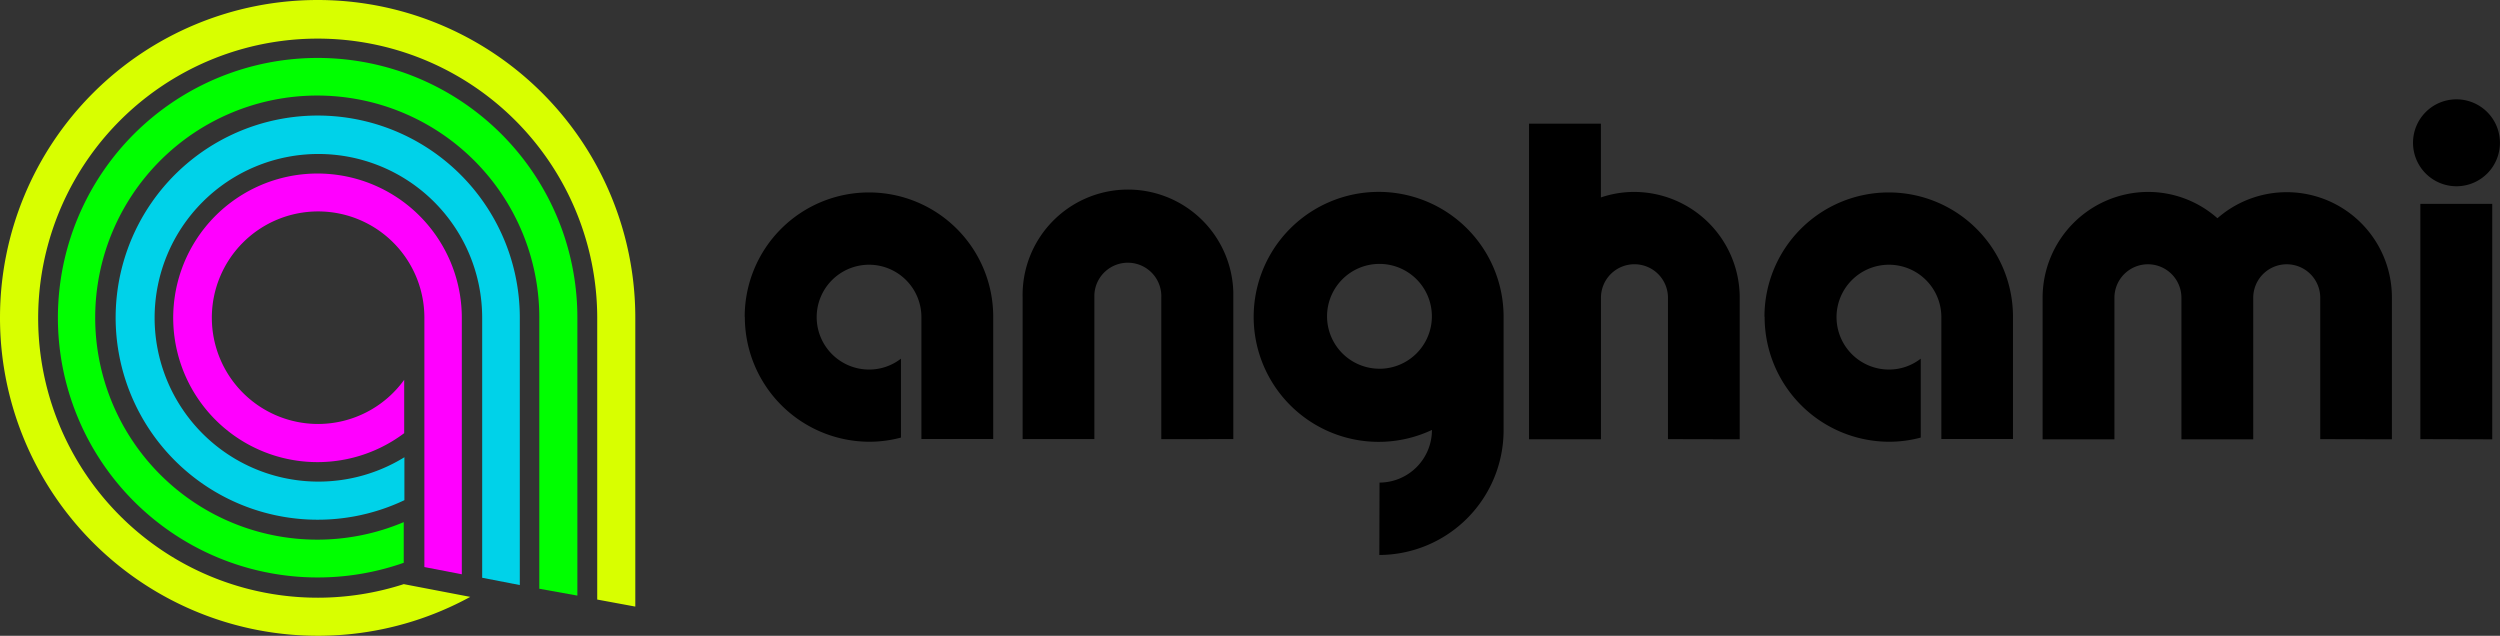 <svg xmlns="http://www.w3.org/2000/svg" width="78.467" height="19.955" viewBox="0 0 78.467 19.955">
  <rect x="0" y="0" width="78.467" height="19.955" fill="#333333" stroke="none"/>
  <g id="Group_5772" data-name="Group 5772" transform="translate(569.239 -796.442)">
    <path id="Path_47295" data-name="Path 47295" d="M-364.171,828.934a3.923,3.923,0,0,0-5.221-1.876,3.923,3.923,0,0,0-1.876,5.221,3.923,3.923,0,0,0,5.221,1.876,1.651,1.651,0,0,1-1.645,1.653l-.006,2.272a3.915,3.915,0,0,0,3.9-3.919v-3.555A3.923,3.923,0,0,0-364.171,828.934Zm-3.513,3.3a1.645,1.645,0,0,1-1.655-1.635v-.012a1.645,1.645,0,0,1,1.647-1.643,1.645,1.645,0,0,1,1.643,1.635A1.645,1.645,0,0,1-367.684,832.235Z" transform="translate(-158.248 -24.219)" fill="#000000"/>
    <path id="Path_47296" data-name="Path 47296" d="M-291.129,830.678a3.9,3.9,0,0,1,3.9-3.9,3.9,3.9,0,0,1,3.9,3.9v3.839h-2.248v-3.833a1.645,1.645,0,0,0-1.653-1.637,1.645,1.645,0,0,0-1.637,1.653,1.645,1.645,0,0,0,1.643,1.637,1.622,1.622,0,0,0,1-.342v2.477a3.806,3.806,0,0,1-1,.131,3.915,3.915,0,0,1-3.9-3.919Z" transform="translate(-222.729 -24.296)" fill="#000000"/>
    <path id="Path_47297" data-name="Path 47297" d="M-451.859,830.678a3.9,3.9,0,0,1,3.9-3.9,3.9,3.9,0,0,1,3.9,3.9v3.839h-2.254v-3.833a1.645,1.645,0,0,0-1.653-1.637A1.645,1.645,0,0,0-449.6,830.7a1.645,1.645,0,0,0,1.645,1.637,1.625,1.625,0,0,0,1-.342v2.477a3.821,3.821,0,0,1-1,.131,3.917,3.917,0,0,1-3.9-3.919Z" transform="translate(-94.006 -24.296)" fill="#000000"/>
    <path id="Path_47298" data-name="Path 47298" d="M-238.575,834.455v-4.437a1.051,1.051,0,0,0-1.052-1.051,1.051,1.051,0,0,0-1.051,1.051v4.443h-2.254v-4.443a1.051,1.051,0,0,0-1.052-1.051,1.051,1.051,0,0,0-1.051,1.051v4.443h-2.254v-4.443a3.32,3.32,0,0,1,3.308-3.322,3.281,3.281,0,0,1,2.179.826,3.3,3.3,0,0,1,4.659.31,3.3,3.3,0,0,1,.817,2.185v4.443Z" transform="translate(-257.839 -24.23)" fill="#000000"/>
    <path id="Path_47299" data-name="Path 47299" d="M-323.878,825.838V821.4a1.051,1.051,0,0,0-1.052-1.051,1.051,1.051,0,0,0-1.051,1.051v4.443h-2.258v-9.907h2.256v2.316a3.253,3.253,0,0,1,1.051-.173,3.319,3.319,0,0,1,3.306,3.321v4.443Z" transform="translate(-193.009 -15.613)" fill="#000000"/>
    <path id="Path_47300" data-name="Path 47300" d="M-403.71,834.185v-4.437a1.051,1.051,0,0,0-1-1.1,1.051,1.051,0,0,0-1.1,1c0,.03,0,.061,0,.092v4.443h-2.252v-4.443a3.308,3.308,0,0,1,3.225-3.388,3.308,3.308,0,0,1,3.388,3.225q0,.081,0,.162v4.443Z" transform="translate(-129.08 -23.959)" fill="#000000"/>
    <path id="Path_47301" data-name="Path 47301" d="M-187.749,835.961v-7.384h2.256v7.39Z" transform="translate(-305.523 -25.736)" fill="#000000"/>
    <path id="Path_47302" data-name="Path 47302" d="M-188.9,813.461a1.362,1.362,0,0,1,1.358-1.364h0a1.364,1.364,0,0,1,1.37,1.358,1.364,1.364,0,0,1-1.358,1.37,1.364,1.364,0,0,1-1.37-1.358Z" transform="translate(-304.602 -12.537)" fill="#000000"/>
    <path id="Path_47303" data-name="Path 47303" d="M-569.239,806.412a9.97,9.97,0,0,1,9.97-9.97,9.97,9.97,0,0,1,9.97,9.97v9.069l-1.195-.221v-8.848a8.774,8.774,0,0,0-8.789-8.758,8.774,8.774,0,0,0-8.758,8.79,8.774,8.774,0,0,0,8.79,8.758,8.779,8.779,0,0,0,2.685-.426l2.087.4a9.975,9.975,0,0,1-13.536-3.97A9.976,9.976,0,0,1-569.239,806.412Z" fill="#d8ff00"/>
    <path id="Path_47304" data-name="Path 47304" d="M-545.017,822.215v-8.509a6.97,6.97,0,0,0-6.968-6.971,6.97,6.97,0,0,0-6.971,6.968,6.97,6.97,0,0,0,6.968,6.971,6.971,6.971,0,0,0,2.716-.55V821.4a8.153,8.153,0,0,1-10.394-4.99,8.153,8.153,0,0,1,4.989-10.394A8.153,8.153,0,0,1-544.283,811a8.151,8.151,0,0,1,.461,2.7v8.73Z" transform="translate(-7.295 -7.294)" fill="lime"/>
    <path id="Path_47305" data-name="Path 47305" d="M-539.519,829.156v-8.164a5.142,5.142,0,0,0-5.146-5.137A5.142,5.142,0,0,0-549.8,821a5.142,5.142,0,0,0,5.146,5.138,5.143,5.143,0,0,0,2.694-.765v1.348a6.342,6.342,0,0,1-8.45-3.009,6.342,6.342,0,0,1,3.009-8.45,6.342,6.342,0,0,1,8.45,3.009,6.341,6.341,0,0,1,.613,2.721v8.393Z" transform="translate(-14.586 -14.58)" fill="#00d2e9"/>
    <path id="Path_47306" data-name="Path 47306" d="M-534.04,836.152v-7.828a3.335,3.335,0,0,0-3.337-3.334,3.336,3.336,0,0,0-3.334,3.337,3.335,3.335,0,0,0,3.337,3.334,3.336,3.336,0,0,0,2.7-1.386v1.675a4.528,4.528,0,0,1-6.341-.9,4.528,4.528,0,0,1,.9-6.341,4.528,4.528,0,0,1,6.341.9,4.529,4.529,0,0,1,.909,2.715v8.055Z" transform="translate(-21.879 -21.912)" fill="#f0f"/>
  </g>
</svg>
